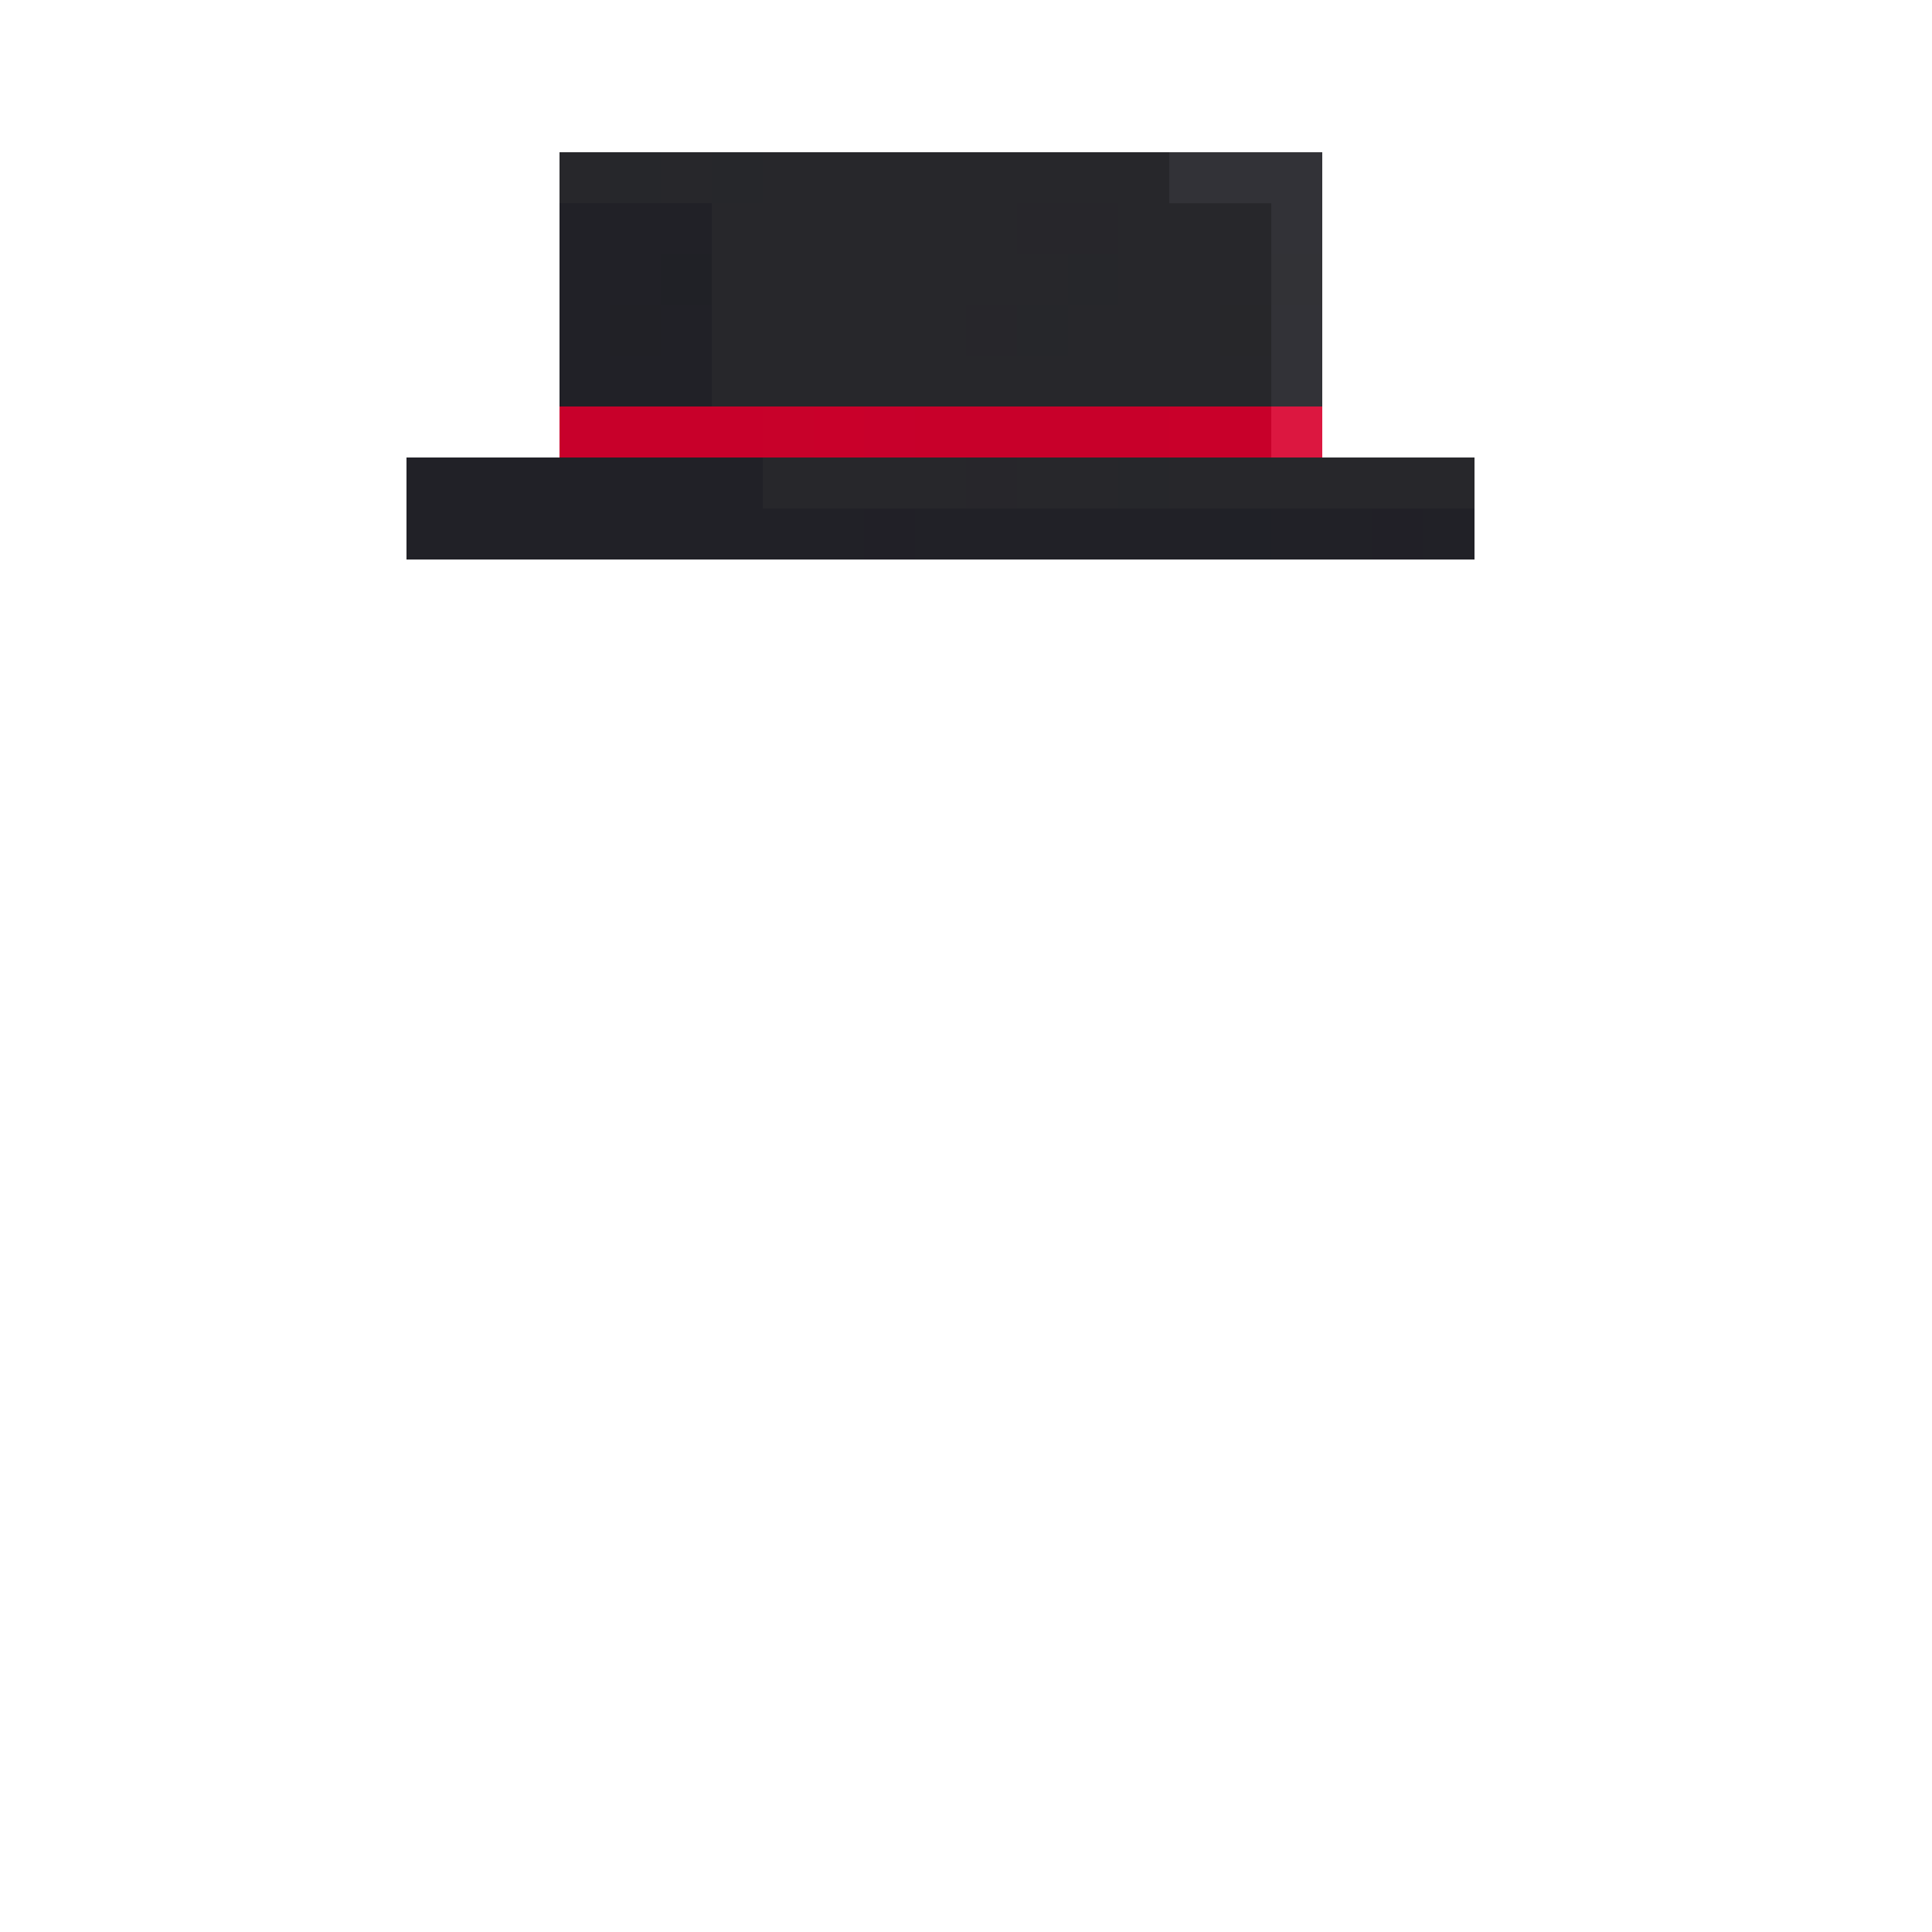 <svg xmlns="http://www.w3.org/2000/svg" shape-rendering="crispEdges" viewBox="0 -0.5 38 38"><path stroke="#27272b" d="M11 3h1m1 0h1m1 0h8m-9 1h6m2 0h3M14 5h7m1 0h3M14 6h5m2 0h3M14 7h11M15 9h4m1 0h2m1 0h6"/><path stroke="#26272b" d="M12 3h1m1 0h1m6 2h1m-2 1h1m1 3h1"/><path stroke="#323237" d="M23 3h3m-1 1h1m-1 2h1m-1 1h1"/><path stroke="#212127" d="M11 4h3m-3 1h2m-2 1h1m1 0h1m-3 1h3M8 9h7m-7 1h9m1 0h6m1 0h2m1 0h1"/><path stroke="#27262b" d="M20 4h2m-3 2h1m-1 3h1"/><path stroke="#202126" d="M13 5h1"/><path stroke="#323236" d="M25 5h1"/><path stroke="#212126" d="M12 6h1"/><path stroke="#27272a" d="M24 6h1"/><path stroke="#c8002b" d="M11 8h1m5 0h1"/><path stroke="#c8002a" d="M12 8h3m3 0h5m1 0h1"/><path stroke="#c8012a" d="M15 8h1"/><path stroke="#c9002a" d="M16 8h1m6 0h1"/><path stroke="#dc1740" d="M25 8h1"/><path stroke="#212027" d="M17 10h1m9 0h1"/><path stroke="#202127" d="M24 10h1"/></svg>